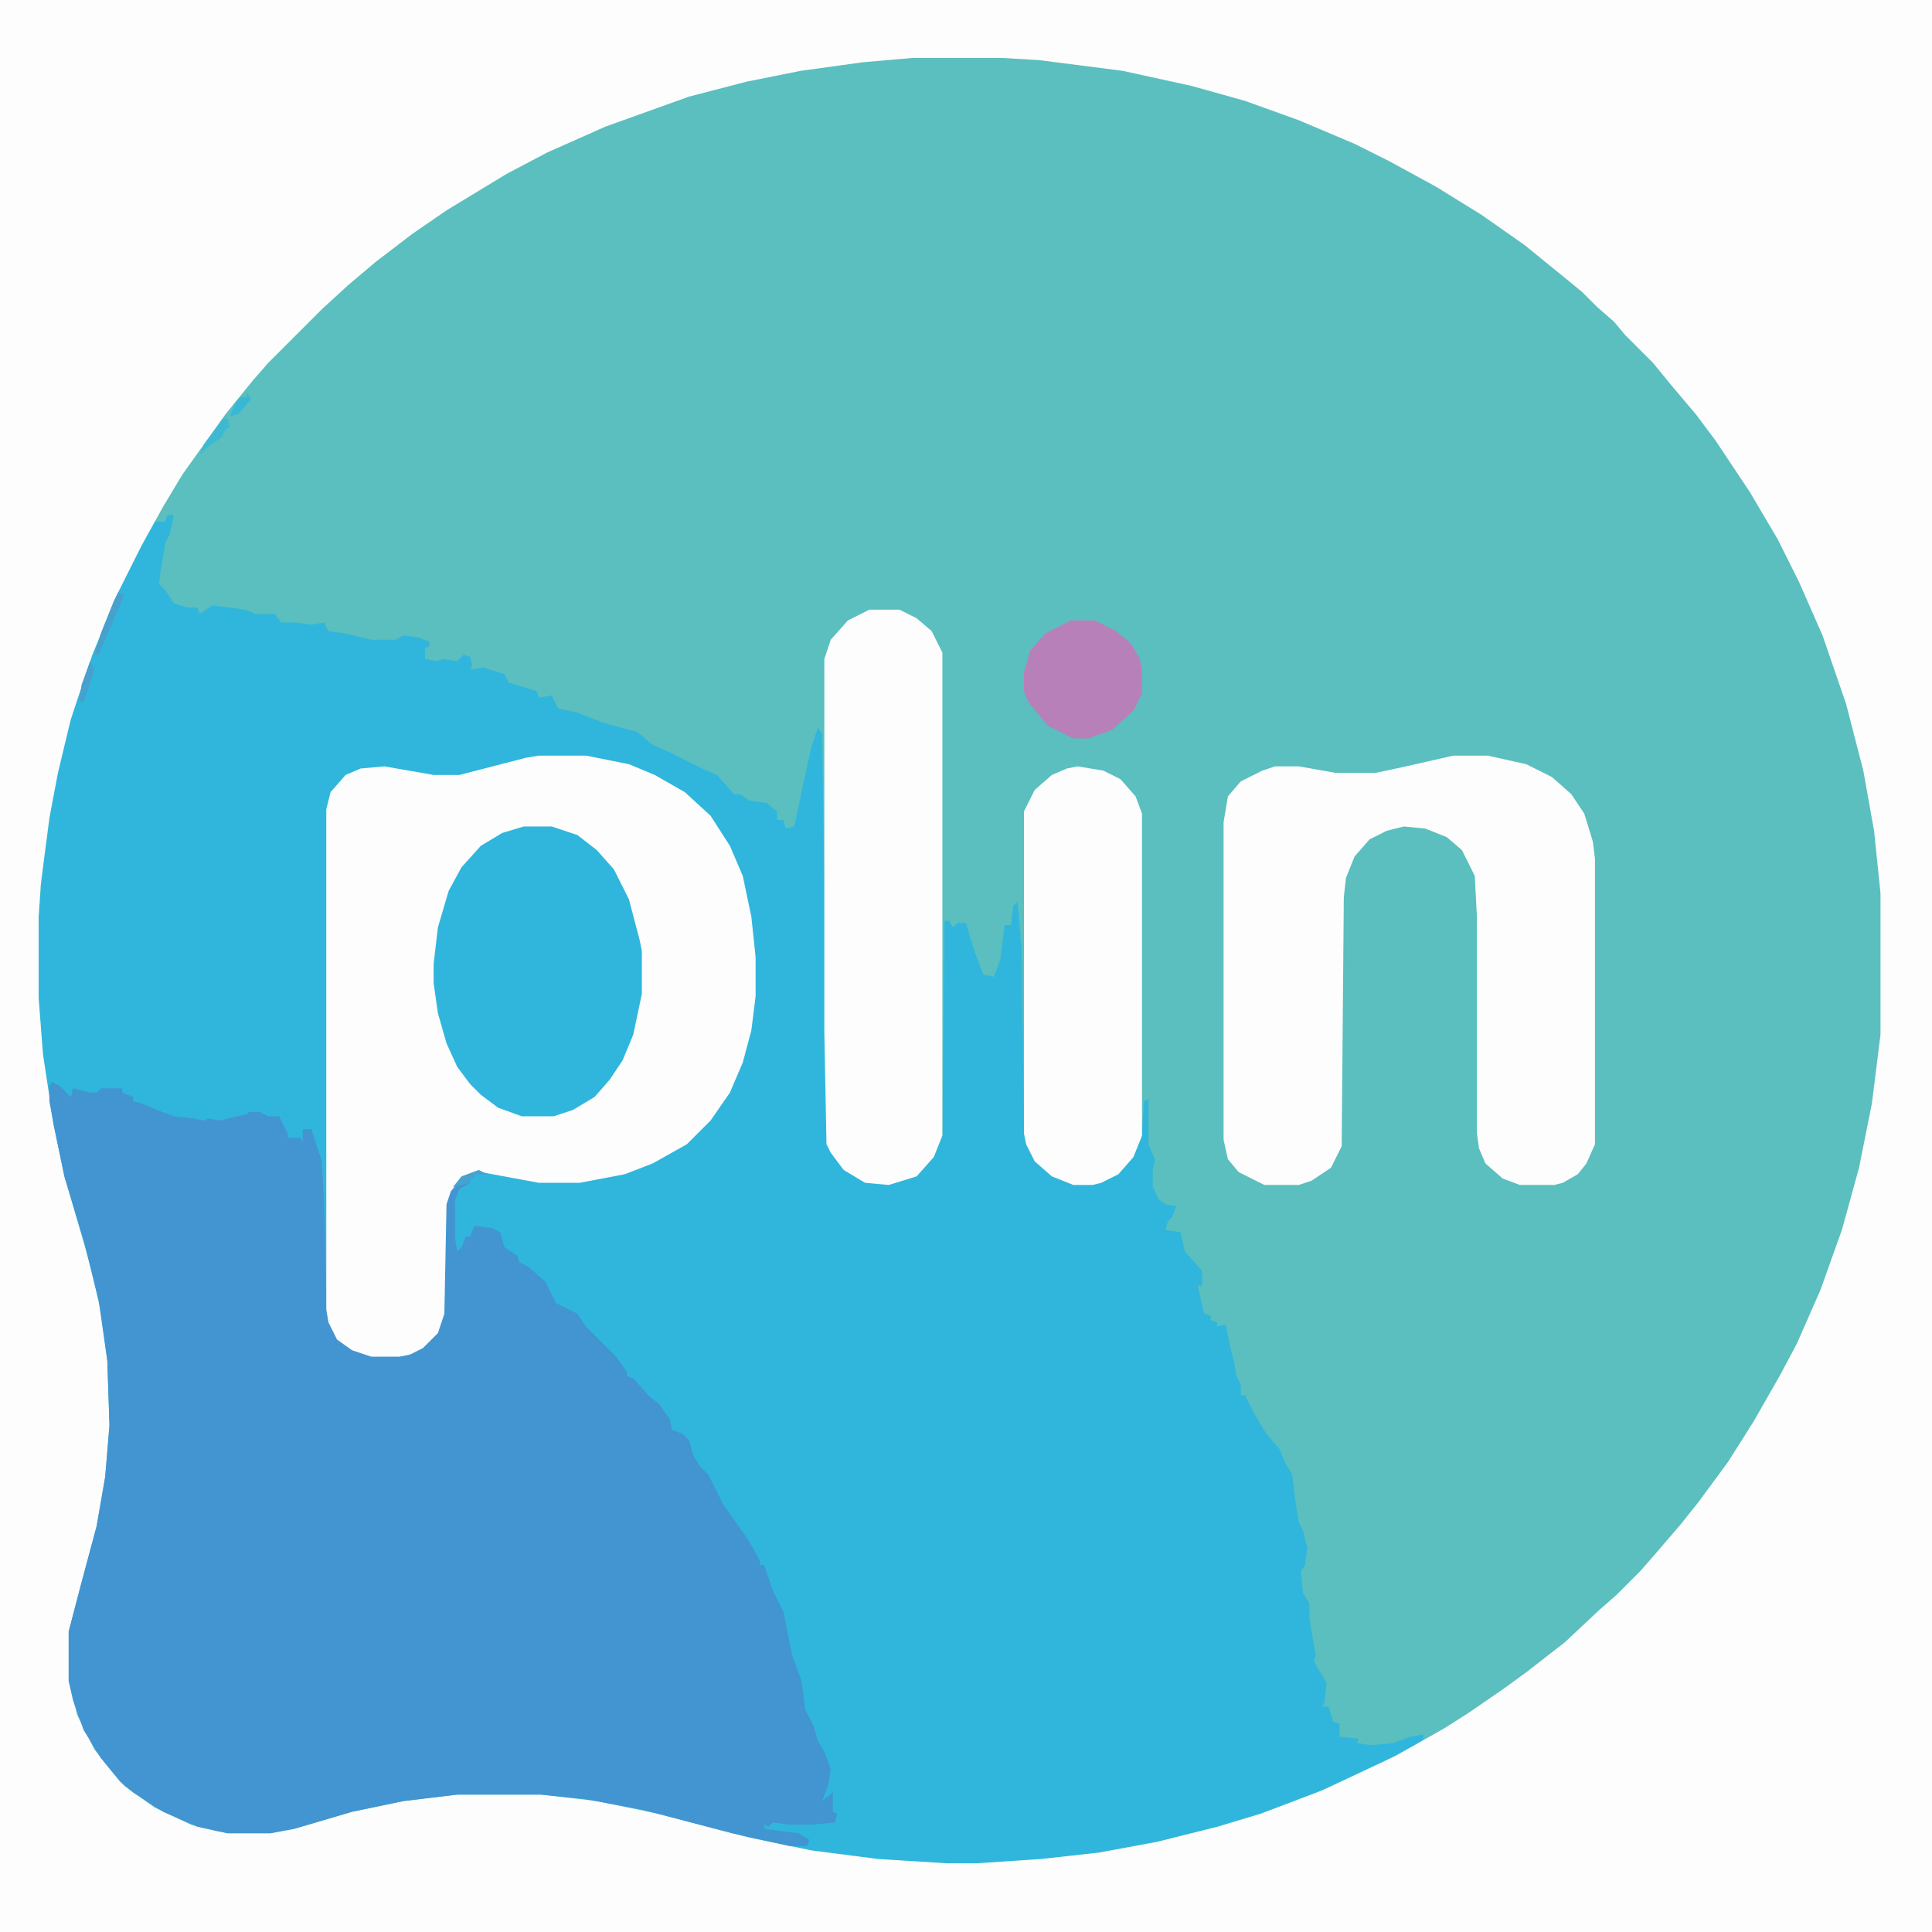 <?xml version="1.0" encoding="UTF-8"?>
<svg version="1.1" viewBox="0 0 900 900" width="1280" height="1280" xmlns="http://www.w3.org/2000/svg">
<path transform="translate(0)" d="m0 0h900v900h-900z" fill="#5ABFBE"/>
<path transform="translate(78,240)" d="m0 0h3l-2 9-2 4-2 12-1 7 3 3 4 6 6 2h5l1 3 6-4 15 2 5 2h9l3 4h7l7 1 6-1 2 4 7 1 13 3h11l4-2 7 1 5 2v2l-2 1v5l6 1 2-1 7 1 3-3 3 1 1 4-1 2 6-1 10 3 2 4 13 4 1 3 6-1 3 6 9 2 13 5 15 4 7 6 7 3 16 8 7 3 8 9h3l4 3 8 1 5 4v4h3l1 4 4-1 4-19 4-18 3-9 2 3 2 139 1 52 6 10 9 6 7 2 11-1 9-4 6-7 5-12 1-98h2l2 3 2-2h4l2 7 3 9 3 8 5 1 3-8 2-16h3l1-9 2-2 2 23 1 84 3 9 4 6 6 5 10 4h9l10-4 6-5 4-7 3-8 1-14 2-1v21l3 7-1 5v8l3 6 3 2 5 1-2 5-2 2-1 4 7 1 2 9 7 8 1 1v7h-2l2 9 1 4 3 1v2l3 1v2l4-1 2 10 2 8 1 6 2 4v5h2l4 8 6 10 6 7 3 7 3 5 1 9 2 13 2 4 2 8-1 8-2 3 1 10 3 5v7l2 12 1 5-1 3 6 10-1 9-1 2h3l2 7 3 1v6l9 1-1 2 7 1 10-1 8-3 6-1v3l-25 13-27 12-18 7-26 8-28 7-27 5-27 3-30 2h-14l-32-2-31-4-33-7-46-12-27-5-20-2h-39l-25 3-24 5-27 8-11 2h-20l-14-3-16-7-14-9-6-5-9-11-8-13-5-14-2-9v-23l6-23 7-26 4-23 2-24-1-30-4-28-7-28-9-30-5-24-5-33-2-26v-38l2-24 5-34 6-27 8-26 14-36 8-16 11-21h5z" fill="#30B6DC"/>
<path transform="translate(0)" d="m0 0h900v900h-900zm425 27-23 2-29 4-25 5-27 7-39 14-27 12-19 10-28 17-16 11-17 13-13 11-12 11-25 25-7 8-13 16-20 28-9 15-10 18-11 22-12 29-10 30-6 25-4 21-4 31-1 15v38l2 26 5 33 5 24 12 41 5 22 3 23 1 30-2 24-4 23-8 30-5 19v23l4 16 8 16 8 10 6 7 14 10 17 8 12 3 5 1h20l14-3 24-7 24-5 25-3h39l26 3 29 6 42 11 29 6 31 4 32 2h14l30-2 27-3 27-5 28-7 20-6 29-11 34-16 23-13 11-7 16-11 11-8 18-14 16-15 8-7 11-11 7-8 12-14 8-10 14-19 12-19 12-21 8-15 11-25 10-28 8-29 6-30 4-32v-66l-3-29-5-28-8-31-11-32-11-25-10-20-13-22-16-24-9-12-11-13-9-11-13-13-5-6-8-7-7-7-11-9-16-13-20-14-21-13-22-12-16-8-26-11-25-9-25-7-32-7-39-5-17-1z" fill="#FDFDFD"/>
<path transform="translate(24,504)" d="m0 0 4 2 5 5 1-4 8 2h3l2-2h10v2l5 2v2l4 1 7 3 8 3 9 1 5 1 2-1 5 1 13-3 1-1h5l4 2h5l4 8v2h6l1 2v-6h4l5 15 1 21 1 46 4 13 5 5 7 4 5 1h13l9-3 8-7 3-9 1-51 3-8 7-6 7-2 3 2h-6v2h-2v2l-5 3-2 5v18l1 6 2-2 2-5h2l2-5 8 1 4 2 2 7 6 4 1 3 4 2 8 7 5 10 10 5 4 6 14 14 5 7v2l3 1 7 8 5 4 5 7 1 5 5 2 3 3 2 7 3 5 4 4 7 14 12 17 5 9v2h2l4 12 5 10 4 20 4 11 1 5 1 9 4 8 2 7 3 5 3 8-1 7-3 8 5-4v9l2 1-1 4-11 1h-10l-8-1-2 2-2-1v2l16 2 5 3-1 3h-8l-27-6-42-11-27-5-20-2h-39l-25 3-24 5-27 8-11 2h-20l-14-3-16-7-14-9-6-5-9-11-8-13-5-14-2-9v-23l6-23 7-26 4-23 2-24-1-30-4-28-7-28-9-30-5-24-2-11v-7z" fill="#4295D1"/>
<path transform="translate(251,352)" d="m0 0h22l20 4 12 5 14 8 12 11 9 14 6 14 4 19 2 19v18l-2 16-4 15-6 14-9 13-11 11-16 9-13 5-21 4h-19l-27-5-9 3-5 6-2 6-1 51-3 9-7 7-6 3-5 1h-13l-9-3-7-5-4-8-1-6v-233l2-8 7-8 7-3 11-1 23 4h12l31-8z" fill="#FDFDFD"/>
<path transform="translate(677,352)" d="m0 0h16l18 4 12 6 9 8 6 9 4 13 1 8v133l-4 9-4 5-7 4-4 1h-16l-8-3-8-7-3-7-1-7v-101l-1-19-6-12-7-6-10-4-10-1-8 2-8 4-7 8-4 10-1 9-1 116-5 10-9 6-6 2h-16l-12-6-5-6-2-9v-148l2-12 6-7 10-5 6-2h11l17 3h19l14-3z" fill="#FDFDFD"/>
<path transform="translate(405,284)" d="m0 0h14l8 4 7 6 5 10v225l-4 10-8 9-13 4-11-1-10-6-6-8-2-4-1-52v-174l3-9 8-9z" fill="#FDFDFD"/>
<path transform="translate(244,385)" d="m0 0h13l12 4 9 7 8 9 7 14 5 19 1 5v20l-4 19-5 12-6 9-7 8-10 6-9 3h-15l-11-4-8-6-5-5-6-8-5-11-4-14-2-14v-9l2-17 5-17 6-11 9-10 10-6z" fill="#30B6DC"/>
<path transform="translate(502,357)" d="m0 0 12 2 8 4 7 8 3 8v150l-4 10-7 8-8 4-4 1h-9l-10-4-8-7-4-8-1-5v-150l5-10 8-7 7-3z" fill="#FDFDFD"/>
<path transform="translate(499,289)" d="m0 0h11l10 5 7 6 4 7 1 5v11l-4 8-10 9-11 4h-7l-12-6-9-11-2-5v-9l3-10 7-8z" fill="#B880B9"/>
<path transform="translate(55,276)" d="m0 0 3 1-12 28h-2l3-10 6-15z" fill="#46A1CD"/>
<path transform="translate(104,195)" d="m0 0h2l1 4-2 1-2 4-6 4-4 4 2-5z" fill="#3DB9D3"/>
<path transform="translate(42,308)" d="m0 0 2 4-5 15h-2l1-8z" fill="#47A0CD"/>
<path transform="translate(115,183)" d="m0 0 2 3-6 7-4 1 3-7 2-2h3z" fill="#39B8D6"/>
<path transform="translate(223,545)" d="m0 0 4 2h-6v2h-2v2l-8 2 4-5z" fill="#45A3CF"/>
</svg>
